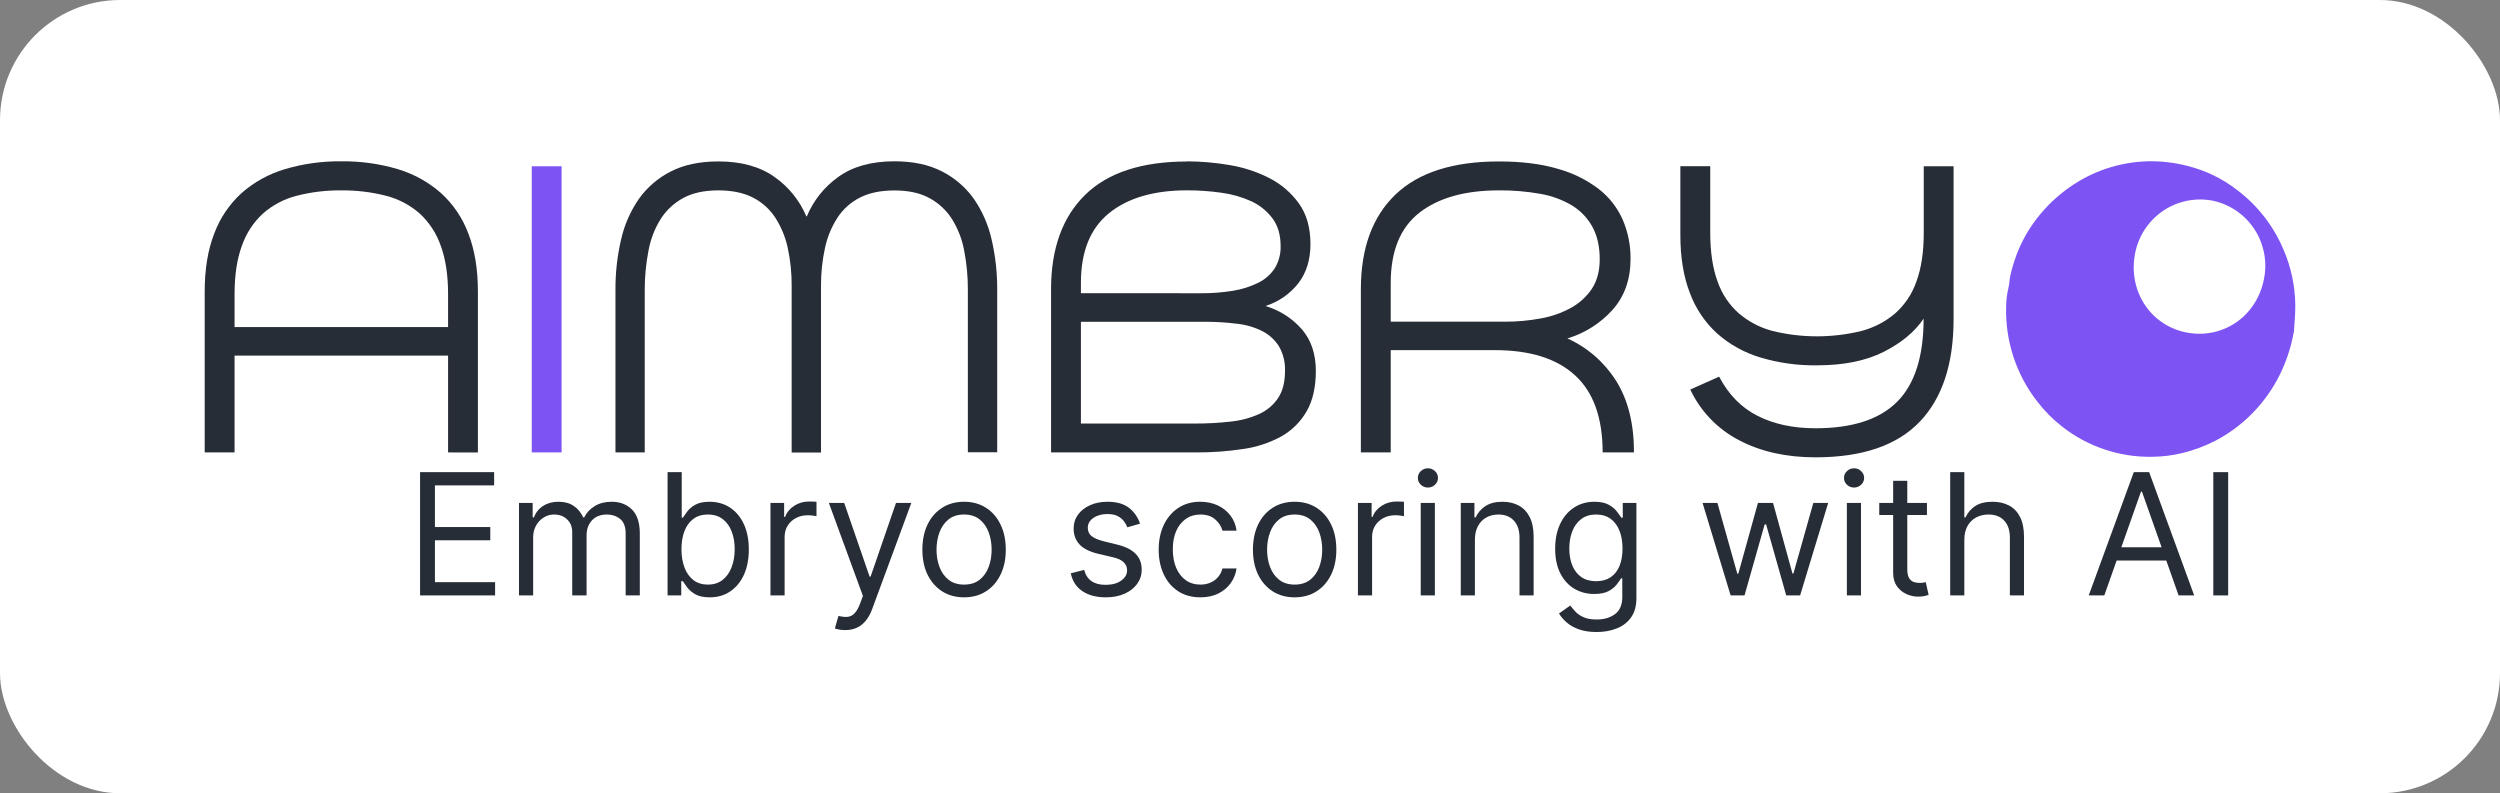 <svg width="104" height="33" viewBox="0 0 104 33" fill="none" xmlns="http://www.w3.org/2000/svg">
<rect x="0" y="0" width="104" height="33" fill="#808080" stroke="none"/>
<rect width="104" height="33" rx="5" fill="white"/>
<path d="M95.421 13.813C95.299 14.508 95.066 15.179 94.73 15.799C94.145 16.877 93.255 17.758 92.172 18.329C91.73 18.556 91.263 18.731 90.78 18.848C90.367 18.948 89.944 19 89.519 19.003C88.167 19.024 86.848 18.58 85.782 17.744C85.389 17.439 85.038 17.083 84.737 16.686C83.871 15.569 83.418 14.184 83.455 12.769C83.456 12.503 83.488 12.237 83.55 11.978C83.599 11.799 83.591 11.601 83.639 11.418C83.706 11.14 83.789 10.867 83.888 10.599C84.094 10.053 84.381 9.542 84.738 9.082C85.117 8.593 85.566 8.163 86.07 7.806C87.027 7.125 88.164 6.743 89.337 6.71C89.897 6.697 90.456 6.761 90.998 6.902C91.746 7.087 92.447 7.427 93.057 7.899C93.922 8.549 94.597 9.421 95.011 10.423C95.312 11.134 95.472 11.897 95.484 12.67C95.49 13.051 95.448 13.433 95.427 13.814M91.975 8.336C91.617 8.276 91.25 8.288 90.896 8.371C90.542 8.455 90.208 8.607 89.913 8.821C89.618 9.035 89.368 9.305 89.178 9.616C88.988 9.927 88.86 10.273 88.804 10.633C88.546 12.177 89.521 13.592 91.031 13.845C92.519 14.097 93.957 13.119 94.206 11.467C94.313 10.756 94.139 10.031 93.723 9.446C93.306 8.862 92.68 8.463 91.975 8.334" fill="#7D54F3"/>
<path d="M18.64 18.821V14.792H9.758V18.821H8.515V12.13C8.515 11.202 8.647 10.398 8.912 9.716C9.153 9.07 9.544 8.492 10.052 8.029C10.573 7.572 11.186 7.234 11.849 7.038C12.612 6.811 13.405 6.701 14.201 6.711C14.997 6.701 15.79 6.811 16.553 7.038C17.214 7.236 17.825 7.574 18.344 8.03C18.853 8.493 19.244 9.071 19.484 9.717C19.749 10.399 19.881 11.204 19.881 12.13V18.822L18.64 18.821ZM9.758 13.605H18.64V12.235C18.64 11.444 18.538 10.773 18.334 10.22C18.157 9.709 17.856 9.249 17.459 8.882C17.058 8.53 16.58 8.278 16.064 8.146C15.455 7.989 14.828 7.913 14.199 7.921C13.57 7.913 12.943 7.989 12.334 8.146C11.818 8.278 11.341 8.53 10.94 8.882C10.542 9.249 10.242 9.709 10.064 10.22C9.86 10.773 9.758 11.444 9.758 12.235V13.605Z" fill="#272D36"/>
<path d="M23.363 6.917H22.121V18.82H23.363V6.917Z" fill="#7D54F3"/>
<path d="M33.564 9.001C33.837 8.344 34.289 7.777 34.867 7.365C35.465 6.929 36.245 6.71 37.209 6.71C37.983 6.71 38.641 6.85 39.183 7.129C39.709 7.395 40.163 7.784 40.507 8.264C40.861 8.776 41.113 9.351 41.25 9.959C41.41 10.65 41.489 11.357 41.484 12.066V18.815H40.263V12.072C40.266 11.52 40.215 10.97 40.11 10.428C40.025 9.96 39.852 9.512 39.6 9.109C39.367 8.744 39.044 8.445 38.664 8.24C38.277 8.028 37.792 7.922 37.209 7.923C36.639 7.923 36.16 8.022 35.773 8.219C35.393 8.411 35.07 8.7 34.837 9.058C34.588 9.445 34.412 9.875 34.317 10.326C34.205 10.846 34.15 11.378 34.154 11.911V18.824H32.933V11.907C32.938 11.375 32.884 10.843 32.772 10.322C32.677 9.871 32.501 9.442 32.252 9.054C32.019 8.697 31.696 8.408 31.316 8.216C30.929 8.019 30.45 7.92 29.881 7.92C29.296 7.92 28.811 8.025 28.425 8.236C28.045 8.441 27.722 8.74 27.488 9.105C27.235 9.509 27.062 9.959 26.977 10.428C26.872 10.97 26.819 11.52 26.821 12.072V18.821H25.603V12.072C25.598 11.362 25.677 10.655 25.837 9.964C25.974 9.356 26.226 8.781 26.581 8.269C26.924 7.789 27.378 7.4 27.904 7.134C28.447 6.855 29.105 6.716 29.879 6.715C30.842 6.715 31.626 6.933 32.231 7.37C32.812 7.779 33.267 8.344 33.544 9.001H33.564Z" fill="#272D36"/>
<path d="M49.384 6.712C49.974 6.715 50.563 6.766 51.145 6.866C51.723 6.96 52.282 7.143 52.804 7.408C53.293 7.657 53.716 8.019 54.036 8.466C54.355 8.909 54.515 9.472 54.515 10.153C54.515 10.808 54.345 11.353 54.006 11.79C53.656 12.233 53.18 12.561 52.642 12.73C53.233 12.904 53.763 13.245 54.169 13.711C54.549 14.161 54.739 14.733 54.739 15.429C54.739 16.111 54.61 16.674 54.352 17.117C54.1 17.554 53.734 17.914 53.294 18.16C52.799 18.427 52.261 18.604 51.705 18.68C51.053 18.778 50.394 18.825 49.735 18.821H43.724V12.034C43.724 10.343 44.196 9.035 45.139 8.109C46.082 7.183 47.497 6.719 49.384 6.718M49.954 12.199C50.4 12.202 50.846 12.168 51.286 12.097C51.651 12.04 52.005 11.928 52.336 11.767C52.617 11.632 52.857 11.423 53.029 11.162C53.199 10.883 53.284 10.559 53.273 10.232C53.273 9.769 53.161 9.388 52.937 9.087C52.708 8.781 52.407 8.537 52.062 8.376C51.667 8.197 51.248 8.076 50.819 8.019C50.343 7.951 49.864 7.917 49.383 7.918C47.999 7.918 46.916 8.235 46.135 8.869C45.354 9.503 44.965 10.469 44.966 11.767V12.196L49.954 12.199ZM49.71 17.619C50.206 17.621 50.703 17.594 51.196 17.538C51.607 17.497 52.01 17.39 52.387 17.22C52.705 17.076 52.977 16.846 53.171 16.555C53.361 16.269 53.456 15.894 53.456 15.431C53.47 15.077 53.385 14.727 53.212 14.419C53.045 14.15 52.81 13.931 52.53 13.784C52.197 13.615 51.836 13.508 51.464 13.468C51.005 13.411 50.542 13.383 50.08 13.386H44.966V17.619H49.71Z" fill="#272D36"/>
<path d="M56.612 18.821V12.034C56.612 10.329 57.09 9.017 58.048 8.097C59.005 7.177 60.441 6.717 62.353 6.716C63.301 6.716 64.119 6.818 64.807 7.023C65.422 7.192 65.999 7.477 66.507 7.862C66.941 8.198 67.283 8.637 67.505 9.14C67.725 9.653 67.836 10.207 67.831 10.765C67.831 11.624 67.58 12.334 67.078 12.893C66.573 13.453 65.925 13.863 65.204 14.079C66.038 14.455 66.743 15.069 67.231 15.844C67.725 16.628 67.973 17.62 67.974 18.821H66.67C66.67 17.388 66.29 16.321 65.529 15.62C64.769 14.918 63.656 14.567 62.191 14.566H57.854V18.821H56.612ZM62.353 7.92C60.941 7.92 59.839 8.23 59.045 8.85C58.252 9.47 57.855 10.443 57.854 11.767V13.382H62.618C63.11 13.383 63.601 13.338 64.085 13.249C64.526 13.172 64.952 13.024 65.347 12.809C65.698 12.618 65.999 12.345 66.222 12.012C66.439 11.685 66.548 11.275 66.548 10.784C66.548 10.252 66.446 9.803 66.243 9.434C66.041 9.067 65.746 8.759 65.387 8.542C64.979 8.302 64.531 8.139 64.064 8.061C63.499 7.962 62.927 7.914 62.353 7.919" fill="#272D36"/>
<path d="M81.269 6.917V13.278C81.269 15.146 80.797 16.571 79.853 17.552C78.909 18.533 77.467 19.024 75.527 19.025C74.305 19.025 73.243 18.787 72.341 18.311C71.454 17.851 70.742 17.11 70.315 16.204L71.516 15.669C71.91 16.419 72.446 16.965 73.125 17.305C73.803 17.645 74.603 17.816 75.523 17.816C77.056 17.816 78.189 17.448 78.922 16.712C79.656 15.977 80.022 14.824 80.022 13.255C79.656 13.801 79.103 14.262 78.363 14.636C77.623 15.011 76.697 15.198 75.584 15.198C74.788 15.209 73.995 15.099 73.232 14.871C72.57 14.674 71.959 14.336 71.44 13.879C70.931 13.417 70.54 12.838 70.3 12.192C70.035 11.51 69.903 10.706 69.903 9.779V6.915H71.146V9.676C71.146 10.481 71.248 11.159 71.451 11.711C71.629 12.224 71.934 12.682 72.34 13.04C72.745 13.384 73.221 13.632 73.734 13.767C74.951 14.066 76.223 14.066 77.44 13.767C77.953 13.632 78.43 13.384 78.835 13.04C79.24 12.682 79.546 12.224 79.723 11.711C79.927 11.159 80.029 10.481 80.028 9.676V6.917H81.269Z" fill="#272D36"/>
<path d="M17.475 24.769V19.641H20.556V20.192H18.093V21.925H20.396V22.476H18.093V24.218H20.596V24.769H17.475Z" fill="#272D36"/>
<path d="M21.59 24.769V20.923H22.159V21.524H22.209C22.288 21.319 22.417 21.159 22.595 21.046C22.773 20.931 22.986 20.873 23.235 20.873C23.488 20.873 23.698 20.931 23.866 21.046C24.036 21.159 24.168 21.319 24.263 21.524H24.302C24.401 21.326 24.548 21.168 24.744 21.051C24.94 20.932 25.175 20.873 25.449 20.873C25.791 20.873 26.072 20.981 26.289 21.196C26.507 21.41 26.616 21.743 26.616 22.195V24.769H26.027V22.195C26.027 21.911 25.95 21.709 25.796 21.587C25.641 21.465 25.459 21.404 25.25 21.404C24.98 21.404 24.772 21.486 24.624 21.649C24.476 21.811 24.402 22.017 24.402 22.265V24.769H23.804V22.135C23.804 21.916 23.733 21.74 23.592 21.607C23.451 21.471 23.269 21.404 23.046 21.404C22.893 21.404 22.75 21.445 22.617 21.527C22.486 21.608 22.38 21.722 22.298 21.867C22.218 22.011 22.179 22.177 22.179 22.366V24.769H21.59Z" fill="#272D36"/>
<path d="M27.771 24.769V19.641H28.36V21.534H28.409C28.453 21.467 28.512 21.382 28.589 21.279C28.667 21.174 28.778 21.08 28.923 20.998C29.069 20.915 29.267 20.873 29.516 20.873C29.839 20.873 30.123 20.954 30.369 21.116C30.615 21.278 30.807 21.507 30.945 21.805C31.082 22.102 31.151 22.452 31.151 22.856C31.151 23.264 31.082 23.617 30.945 23.916C30.807 24.213 30.616 24.443 30.371 24.607C30.127 24.769 29.845 24.849 29.526 24.849C29.28 24.849 29.083 24.809 28.935 24.727C28.787 24.643 28.674 24.549 28.594 24.444C28.514 24.337 28.453 24.249 28.409 24.178H28.34V24.769H27.771ZM28.349 22.846C28.349 23.137 28.392 23.393 28.477 23.615C28.561 23.835 28.685 24.008 28.848 24.133C29.011 24.257 29.21 24.319 29.446 24.319C29.692 24.319 29.898 24.254 30.062 24.123C30.228 23.991 30.353 23.814 30.436 23.593C30.521 23.369 30.563 23.12 30.563 22.846C30.563 22.576 30.522 22.332 30.439 22.115C30.357 21.896 30.233 21.724 30.067 21.597C29.903 21.468 29.696 21.404 29.446 21.404C29.207 21.404 29.006 21.465 28.843 21.587C28.68 21.707 28.557 21.875 28.474 22.093C28.391 22.308 28.349 22.559 28.349 22.846Z" fill="#272D36"/>
<path d="M32.051 24.769V20.923H32.62V21.504H32.66C32.729 21.314 32.856 21.159 33.038 21.041C33.221 20.922 33.427 20.863 33.657 20.863C33.7 20.863 33.754 20.864 33.819 20.866C33.884 20.867 33.933 20.87 33.966 20.873V21.474C33.946 21.469 33.9 21.462 33.829 21.451C33.759 21.44 33.685 21.434 33.607 21.434C33.421 21.434 33.255 21.473 33.108 21.552C32.964 21.628 32.849 21.735 32.764 21.872C32.681 22.007 32.64 22.162 32.64 22.335V24.769H32.051Z" fill="#272D36"/>
<path d="M35.159 26.212C35.059 26.212 34.97 26.203 34.892 26.187C34.814 26.172 34.76 26.157 34.73 26.142L34.88 25.621C35.022 25.657 35.149 25.671 35.258 25.661C35.368 25.651 35.465 25.602 35.55 25.513C35.636 25.426 35.715 25.285 35.787 25.09L35.897 24.789L34.481 20.923H35.119L36.176 23.988H36.216L37.273 20.923H37.911L36.285 25.33C36.212 25.529 36.122 25.693 36.014 25.824C35.906 25.956 35.78 26.053 35.637 26.117C35.496 26.18 35.337 26.212 35.159 26.212Z" fill="#272D36"/>
<path d="M40.106 24.849C39.76 24.849 39.457 24.767 39.196 24.602C38.937 24.436 38.734 24.205 38.587 23.908C38.443 23.611 38.371 23.264 38.371 22.866C38.371 22.466 38.443 22.116 38.587 21.817C38.734 21.518 38.937 21.286 39.196 21.121C39.457 20.956 39.76 20.873 40.106 20.873C40.451 20.873 40.754 20.956 41.013 21.121C41.274 21.286 41.477 21.518 41.621 21.817C41.768 22.116 41.841 22.466 41.841 22.866C41.841 23.264 41.768 23.611 41.621 23.908C41.477 24.205 41.274 24.436 41.013 24.602C40.754 24.767 40.451 24.849 40.106 24.849ZM40.106 24.319C40.368 24.319 40.584 24.251 40.754 24.116C40.923 23.981 41.049 23.803 41.13 23.582C41.212 23.362 41.252 23.123 41.252 22.866C41.252 22.609 41.212 22.37 41.13 22.148C41.049 21.926 40.923 21.746 40.754 21.609C40.584 21.472 40.368 21.404 40.106 21.404C39.843 21.404 39.627 21.472 39.458 21.609C39.288 21.746 39.163 21.926 39.081 22.148C39 22.37 38.959 22.609 38.959 22.866C38.959 23.123 39 23.362 39.081 23.582C39.163 23.803 39.288 23.981 39.458 24.116C39.627 24.251 39.843 24.319 40.106 24.319Z" fill="#272D36"/>
<path d="M47.425 21.785L46.897 21.935C46.864 21.846 46.815 21.76 46.75 21.677C46.687 21.592 46.6 21.522 46.49 21.466C46.381 21.411 46.24 21.384 46.069 21.384C45.835 21.384 45.639 21.438 45.483 21.547C45.329 21.654 45.252 21.79 45.252 21.955C45.252 22.102 45.305 22.218 45.411 22.303C45.517 22.388 45.684 22.459 45.91 22.516L46.478 22.656C46.82 22.739 47.075 22.867 47.243 23.039C47.411 23.209 47.495 23.429 47.495 23.698C47.495 23.918 47.432 24.115 47.306 24.289C47.181 24.462 47.006 24.599 46.782 24.699C46.558 24.799 46.297 24.849 45.999 24.849C45.609 24.849 45.285 24.764 45.03 24.594C44.774 24.424 44.612 24.175 44.544 23.848L45.102 23.708C45.155 23.915 45.256 24.07 45.404 24.173C45.553 24.277 45.748 24.329 45.989 24.329C46.264 24.329 46.481 24.27 46.642 24.153C46.805 24.035 46.887 23.893 46.887 23.728C46.887 23.594 46.84 23.482 46.747 23.392C46.654 23.3 46.511 23.232 46.318 23.187L45.68 23.037C45.33 22.953 45.072 22.824 44.907 22.648C44.745 22.471 44.663 22.25 44.663 21.985C44.663 21.768 44.724 21.576 44.845 21.409C44.968 21.242 45.135 21.111 45.346 21.016C45.559 20.921 45.8 20.873 46.069 20.873C46.448 20.873 46.745 20.956 46.962 21.123C47.179 21.29 47.334 21.511 47.425 21.785Z" fill="#272D36"/>
<path d="M49.936 24.849C49.577 24.849 49.268 24.764 49.009 24.594C48.749 24.424 48.55 24.189 48.41 23.89C48.271 23.592 48.201 23.25 48.201 22.866C48.201 22.476 48.273 22.131 48.416 21.832C48.56 21.532 48.761 21.297 49.019 21.128C49.278 20.958 49.581 20.873 49.926 20.873C50.195 20.873 50.438 20.923 50.654 21.023C50.87 21.123 51.047 21.264 51.185 21.444C51.323 21.624 51.408 21.835 51.442 22.075H50.853C50.809 21.9 50.709 21.744 50.554 21.609C50.401 21.472 50.195 21.404 49.936 21.404C49.707 21.404 49.506 21.464 49.333 21.584C49.162 21.703 49.028 21.87 48.931 22.087C48.837 22.303 48.789 22.556 48.789 22.846C48.789 23.143 48.836 23.402 48.929 23.622C49.024 23.843 49.157 24.014 49.328 24.136C49.501 24.258 49.703 24.319 49.936 24.319C50.089 24.319 50.228 24.292 50.352 24.238C50.477 24.185 50.583 24.108 50.669 24.008C50.755 23.908 50.817 23.788 50.853 23.648H51.442C51.408 23.875 51.326 24.079 51.195 24.261C51.065 24.441 50.893 24.585 50.679 24.692C50.466 24.797 50.219 24.849 49.936 24.849Z" fill="#272D36"/>
<path d="M53.857 24.849C53.512 24.849 53.208 24.767 52.947 24.602C52.688 24.436 52.485 24.205 52.339 23.908C52.195 23.611 52.122 23.264 52.122 22.866C52.122 22.466 52.195 22.116 52.339 21.817C52.485 21.518 52.688 21.286 52.947 21.121C53.208 20.956 53.512 20.873 53.857 20.873C54.203 20.873 54.505 20.956 54.765 21.121C55.026 21.286 55.228 21.518 55.373 21.817C55.519 22.116 55.592 22.466 55.592 22.866C55.592 23.264 55.519 23.611 55.373 23.908C55.228 24.205 55.026 24.436 54.765 24.602C54.505 24.767 54.203 24.849 53.857 24.849ZM53.857 24.319C54.12 24.319 54.336 24.251 54.505 24.116C54.675 23.981 54.8 23.803 54.882 23.582C54.963 23.362 55.004 23.123 55.004 22.866C55.004 22.609 54.963 22.37 54.882 22.148C54.8 21.926 54.675 21.746 54.505 21.609C54.336 21.472 54.12 21.404 53.857 21.404C53.595 21.404 53.379 21.472 53.209 21.609C53.04 21.746 52.914 21.926 52.833 22.148C52.751 22.37 52.711 22.609 52.711 22.866C52.711 23.123 52.751 23.362 52.833 23.582C52.914 23.803 53.04 23.981 53.209 24.116C53.379 24.251 53.595 24.319 53.857 24.319Z" fill="#272D36"/>
<path d="M56.49 24.769V20.923H57.059V21.504H57.099C57.168 21.314 57.295 21.159 57.477 21.041C57.66 20.922 57.866 20.863 58.096 20.863C58.139 20.863 58.193 20.864 58.258 20.866C58.323 20.867 58.372 20.87 58.405 20.873V21.474C58.385 21.469 58.339 21.462 58.268 21.451C58.198 21.44 58.124 21.434 58.046 21.434C57.86 21.434 57.694 21.473 57.547 21.552C57.403 21.628 57.288 21.735 57.203 21.872C57.12 22.007 57.079 22.162 57.079 22.335V24.769H56.49Z" fill="#272D36"/>
<path d="M59.102 24.769V20.923H59.691V24.769H59.102ZM59.401 20.282C59.287 20.282 59.188 20.243 59.105 20.164C59.023 20.086 58.983 19.992 58.983 19.881C58.983 19.771 59.023 19.677 59.105 19.599C59.188 19.52 59.287 19.481 59.401 19.481C59.516 19.481 59.614 19.52 59.696 19.599C59.779 19.677 59.82 19.771 59.82 19.881C59.82 19.992 59.779 20.086 59.696 20.164C59.614 20.243 59.516 20.282 59.401 20.282Z" fill="#272D36"/>
<path d="M61.356 22.456V24.769H60.768V20.923H61.336V21.524H61.386C61.476 21.329 61.612 21.172 61.795 21.053C61.978 20.933 62.214 20.873 62.503 20.873C62.762 20.873 62.989 20.927 63.184 21.033C63.378 21.139 63.529 21.299 63.637 21.514C63.745 21.728 63.799 21.998 63.799 22.325V24.769H63.211V22.366C63.211 22.063 63.133 21.828 62.977 21.659C62.82 21.489 62.606 21.404 62.334 21.404C62.146 21.404 61.978 21.445 61.83 21.527C61.684 21.608 61.568 21.728 61.483 21.885C61.399 22.042 61.356 22.232 61.356 22.456Z" fill="#272D36"/>
<path d="M66.42 26.292C66.136 26.292 65.891 26.255 65.687 26.182C65.483 26.11 65.312 26.015 65.176 25.896C65.041 25.779 64.934 25.654 64.854 25.521L65.323 25.19C65.376 25.26 65.444 25.34 65.525 25.43C65.606 25.522 65.718 25.602 65.859 25.668C66.002 25.737 66.189 25.771 66.42 25.771C66.729 25.771 66.984 25.696 67.185 25.546C67.386 25.395 67.487 25.16 67.487 24.84V24.058H67.437C67.394 24.128 67.332 24.215 67.252 24.319C67.174 24.421 67.061 24.512 66.913 24.592C66.767 24.67 66.569 24.709 66.32 24.709C66.011 24.709 65.734 24.636 65.488 24.489C65.243 24.342 65.05 24.128 64.907 23.848C64.766 23.567 64.695 23.227 64.695 22.826C64.695 22.432 64.764 22.089 64.902 21.797C65.04 21.503 65.232 21.276 65.478 21.116C65.724 20.954 66.008 20.873 66.33 20.873C66.579 20.873 66.777 20.915 66.923 20.998C67.071 21.08 67.184 21.174 67.262 21.279C67.342 21.382 67.404 21.467 67.447 21.534H67.507V20.923H68.075V24.88C68.075 25.21 68 25.479 67.851 25.686C67.703 25.895 67.503 26.047 67.252 26.144C67.003 26.243 66.726 26.292 66.42 26.292ZM66.4 24.178C66.636 24.178 66.835 24.124 66.998 24.016C67.161 23.907 67.285 23.751 67.37 23.547C67.454 23.344 67.497 23.1 67.497 22.816C67.497 22.539 67.455 22.295 67.372 22.082C67.289 21.87 67.166 21.704 67.003 21.584C66.84 21.464 66.639 21.404 66.4 21.404C66.151 21.404 65.943 21.467 65.777 21.594C65.612 21.721 65.488 21.891 65.405 22.105C65.324 22.319 65.283 22.556 65.283 22.816C65.283 23.083 65.325 23.32 65.408 23.525C65.493 23.729 65.617 23.889 65.782 24.006C65.948 24.121 66.154 24.178 66.4 24.178Z" fill="#272D36"/>
<path d="M71.994 24.769L70.827 20.923H71.445L72.273 23.868H72.313L73.13 20.923H73.759L74.566 23.858H74.606L75.434 20.923H76.052L74.885 24.769H74.307L73.47 21.815H73.41L72.572 24.769H71.994Z" fill="#272D36"/>
<path d="M76.83 24.769V20.923H77.418V24.769H76.83ZM77.129 20.282C77.014 20.282 76.915 20.243 76.832 20.164C76.751 20.086 76.71 19.992 76.71 19.881C76.71 19.771 76.751 19.677 76.832 19.599C76.915 19.52 77.014 19.481 77.129 19.481C77.244 19.481 77.342 19.52 77.423 19.599C77.506 19.677 77.548 19.771 77.548 19.881C77.548 19.992 77.506 20.086 77.423 20.164C77.342 20.243 77.244 20.282 77.129 20.282Z" fill="#272D36"/>
<path d="M80.161 20.923V21.424H78.177V20.923H80.161ZM78.755 20.002H79.343V23.668C79.343 23.835 79.367 23.96 79.416 24.043C79.465 24.125 79.529 24.18 79.605 24.209C79.683 24.235 79.765 24.249 79.852 24.249C79.917 24.249 79.97 24.245 80.011 24.238C80.053 24.23 80.086 24.224 80.111 24.218L80.231 24.749C80.191 24.764 80.135 24.779 80.064 24.794C79.992 24.811 79.902 24.82 79.792 24.82C79.626 24.82 79.463 24.784 79.303 24.712C79.145 24.64 79.014 24.531 78.909 24.384C78.806 24.237 78.755 24.052 78.755 23.828V20.002Z" fill="#272D36"/>
<path d="M81.716 22.456V24.769H81.128V19.641H81.716V21.524H81.766C81.856 21.326 81.991 21.168 82.17 21.051C82.351 20.932 82.592 20.873 82.893 20.873C83.154 20.873 83.382 20.926 83.579 21.031C83.775 21.134 83.927 21.294 84.035 21.509C84.144 21.723 84.199 21.995 84.199 22.325V24.769H83.611V22.366C83.611 22.06 83.532 21.824 83.374 21.657C83.218 21.488 83.001 21.404 82.724 21.404C82.531 21.404 82.358 21.445 82.205 21.527C82.054 21.608 81.934 21.728 81.846 21.885C81.76 22.042 81.716 22.232 81.716 22.456Z" fill="#272D36"/>
<path d="M87.539 24.769H86.891L88.766 19.641H89.404L91.278 24.769H90.63L89.105 20.452H89.065L87.539 24.769ZM87.778 22.766H90.391V23.317H87.778V22.766Z" fill="#272D36"/>
<path d="M92.692 19.641V24.769H92.073V19.641H92.692Z" fill="#272D36"/>
</svg>
